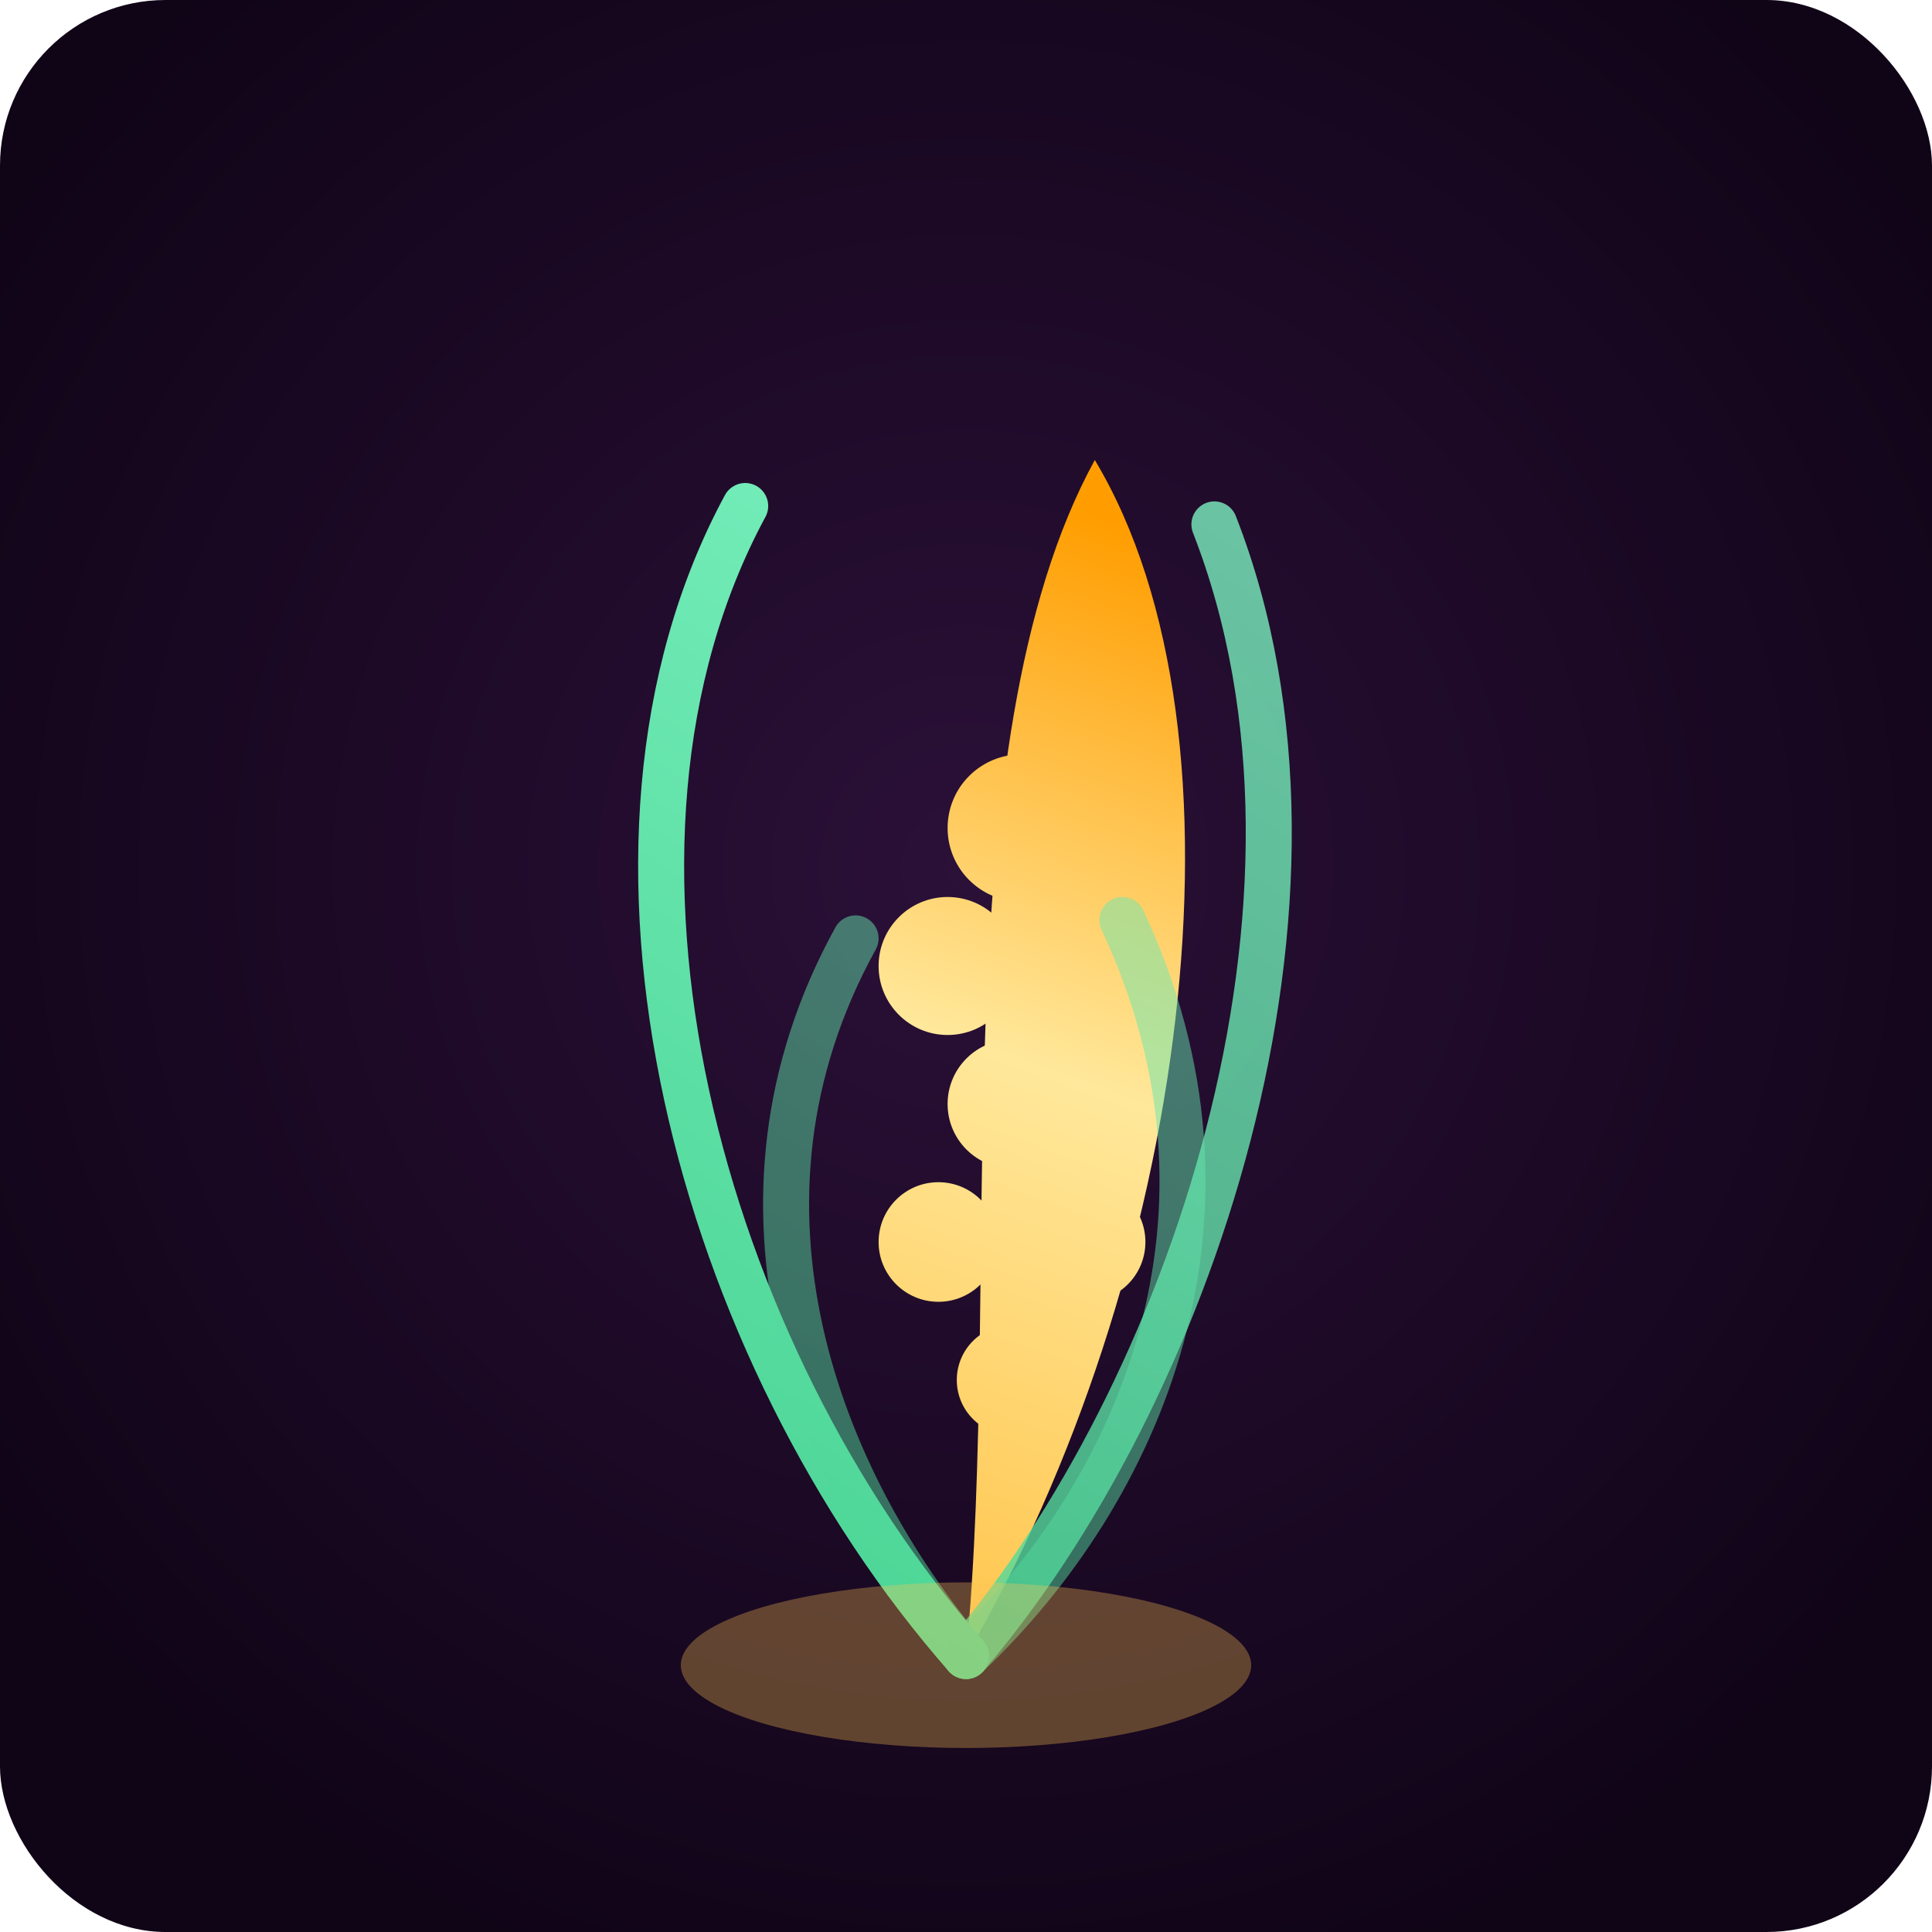 <svg width="420" height="420" viewBox="0 0 420 420" fill="none" xmlns="http://www.w3.org/2000/svg">
  <defs>
    <radialGradient id="bgMaiz" cx="50%" cy="45%" r="60%">
      <stop offset="0%" stop-color="#2B1038"/>
      <stop offset="100%" stop-color="#100417"/>
    </radialGradient>
    <linearGradient id="husk" x1="120" y1="360" x2="310" y2="80" gradientUnits="userSpaceOnUse">
      <stop offset="0%" stop-color="#44D18F"/>
      <stop offset="100%" stop-color="#86F7C9"/>
    </linearGradient>
    <linearGradient id="corn" x1="180" y1="340" x2="260" y2="120" gradientUnits="userSpaceOnUse">
      <stop offset="0%" stop-color="#FFC751"/>
      <stop offset="50%" stop-color="#FFE89B"/>
      <stop offset="100%" stop-color="#FF9D00"/>
    </linearGradient>
    <filter id="cornGlow" x="-40" y="-40" width="500" height="500" filterUnits="userSpaceOnUse">
      <feGaussianBlur stdDeviation="26" result="g"/>
      <feComposite in="g" in2="SourceGraphic" operator="in"/>
    </filter>
  </defs>
  <rect width="420" height="420" rx="36" fill="url(#bgMaiz)"/>
  <g filter="url(#cornGlow)">
    <path d="M210 360c48-82 64-200 28-260-34 62-20 178-28 260z" fill="url(#corn)"/>
  </g>
  <g fill="url(#corn)">
    <circle cx="222" cy="180" r="16"/>
    <circle cx="206" cy="210" r="15"/>
    <circle cx="236" cy="210" r="15"/>
    <circle cx="220" cy="240" r="14"/>
    <circle cx="204" cy="270" r="13"/>
    <circle cx="236" cy="270" r="13"/>
    <circle cx="220" cy="300" r="12"/>
  </g>
  <g stroke="url(#husk)" stroke-width="10" stroke-linecap="round" stroke-linejoin="round">
    <path d="M210 360c-58-66-88-176-48-250"/>
    <path d="M210 360c48-56 86-164 54-246" opacity="0.8"/>
    <path d="M210 360c-32-38-56-98-24-156" opacity="0.5"/>
    <path d="M210 360c38-36 64-96 34-160" opacity="0.5"/>
  </g>
  <ellipse cx="210" cy="362" rx="62" ry="18" fill="rgba(255,199,81,0.32)"/>
</svg>
